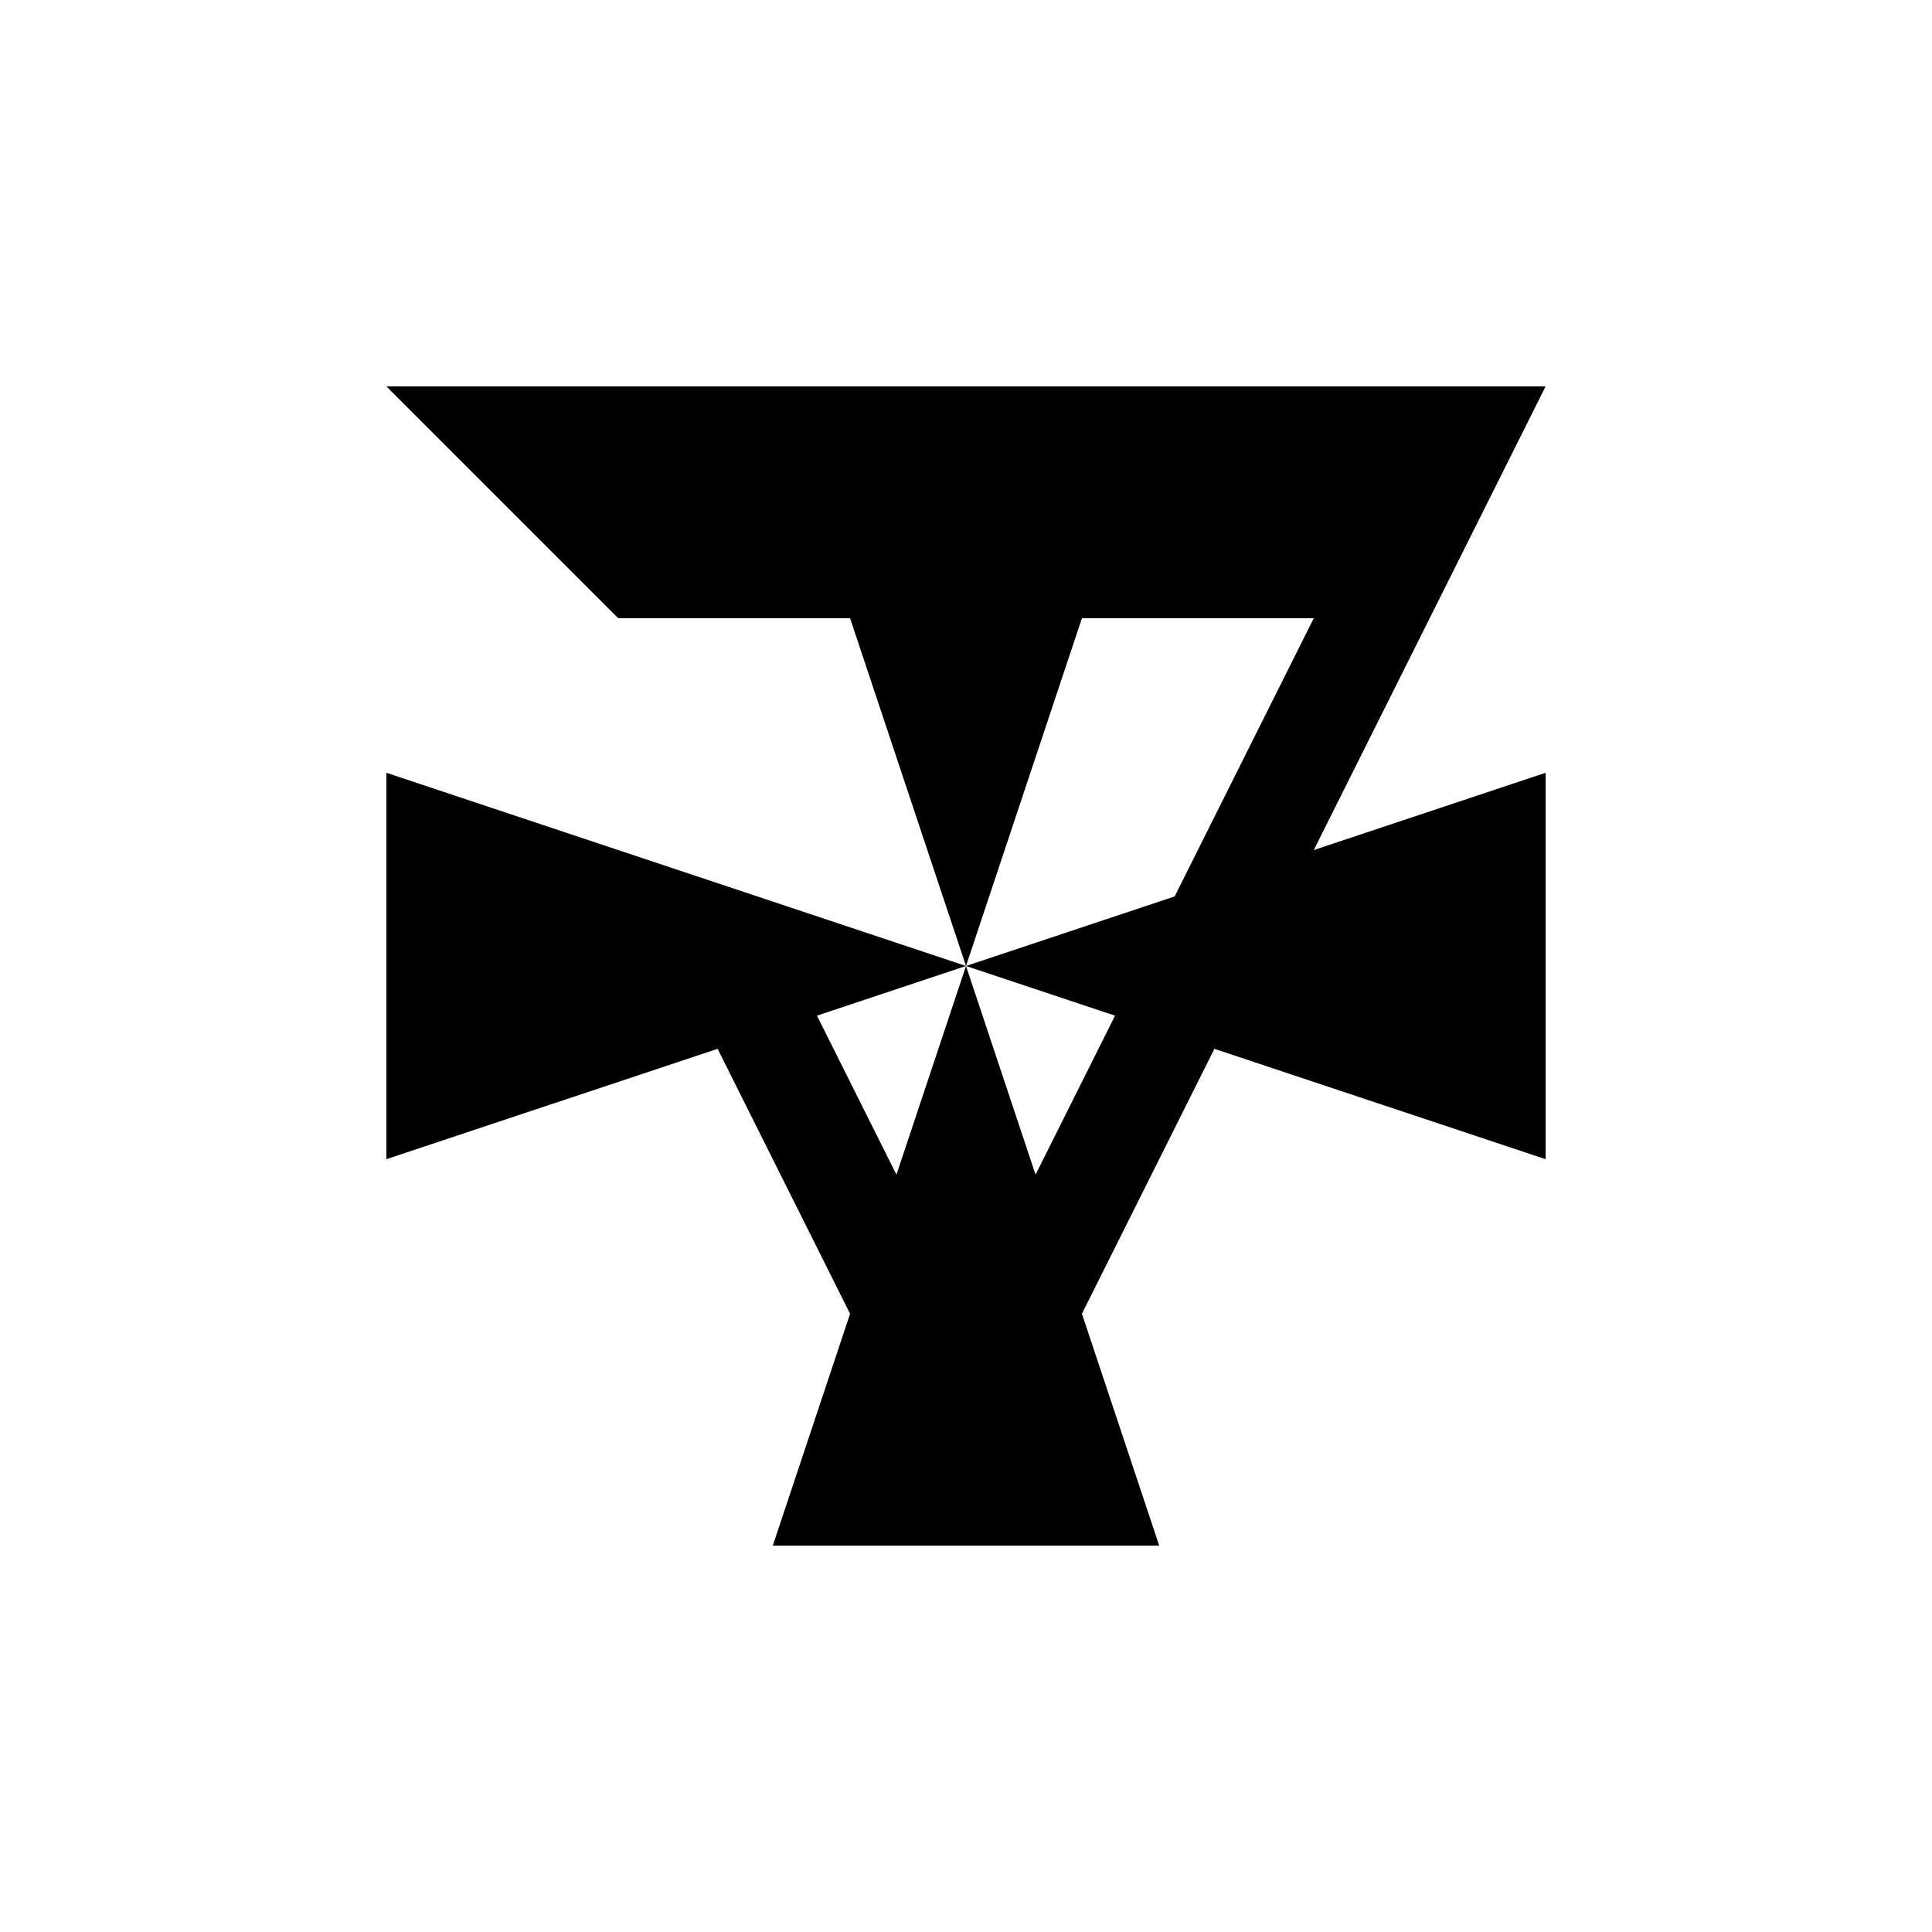 <svg xmlns="http://www.w3.org/2000/svg" viewBox="-100 -100 500 500"><path style="fill:#000000" fill-rule="evenodd" d="M 0 0 L 100 0 L 200 0 L 300 0 L 240 120 L 300 100 L 300 200 L 214.286 171.429 L 180 240 L 200 300 L 150 300 L 100 300 L 120 240 L 85.714 171.429 L 0 200 L 0 300 L 0 200 L 0 100 L 0 0 L 0 100 L 60 120 L 96 132 L 150 150 L 111.429 162.857 L 132 204 L 150 150 L 180 60 L 240 60 L 204 132 L 150 150 L 188.571 162.857 L 168 204 L 150 150 L 120 60 L 60 60 L 0 0"/></svg>
